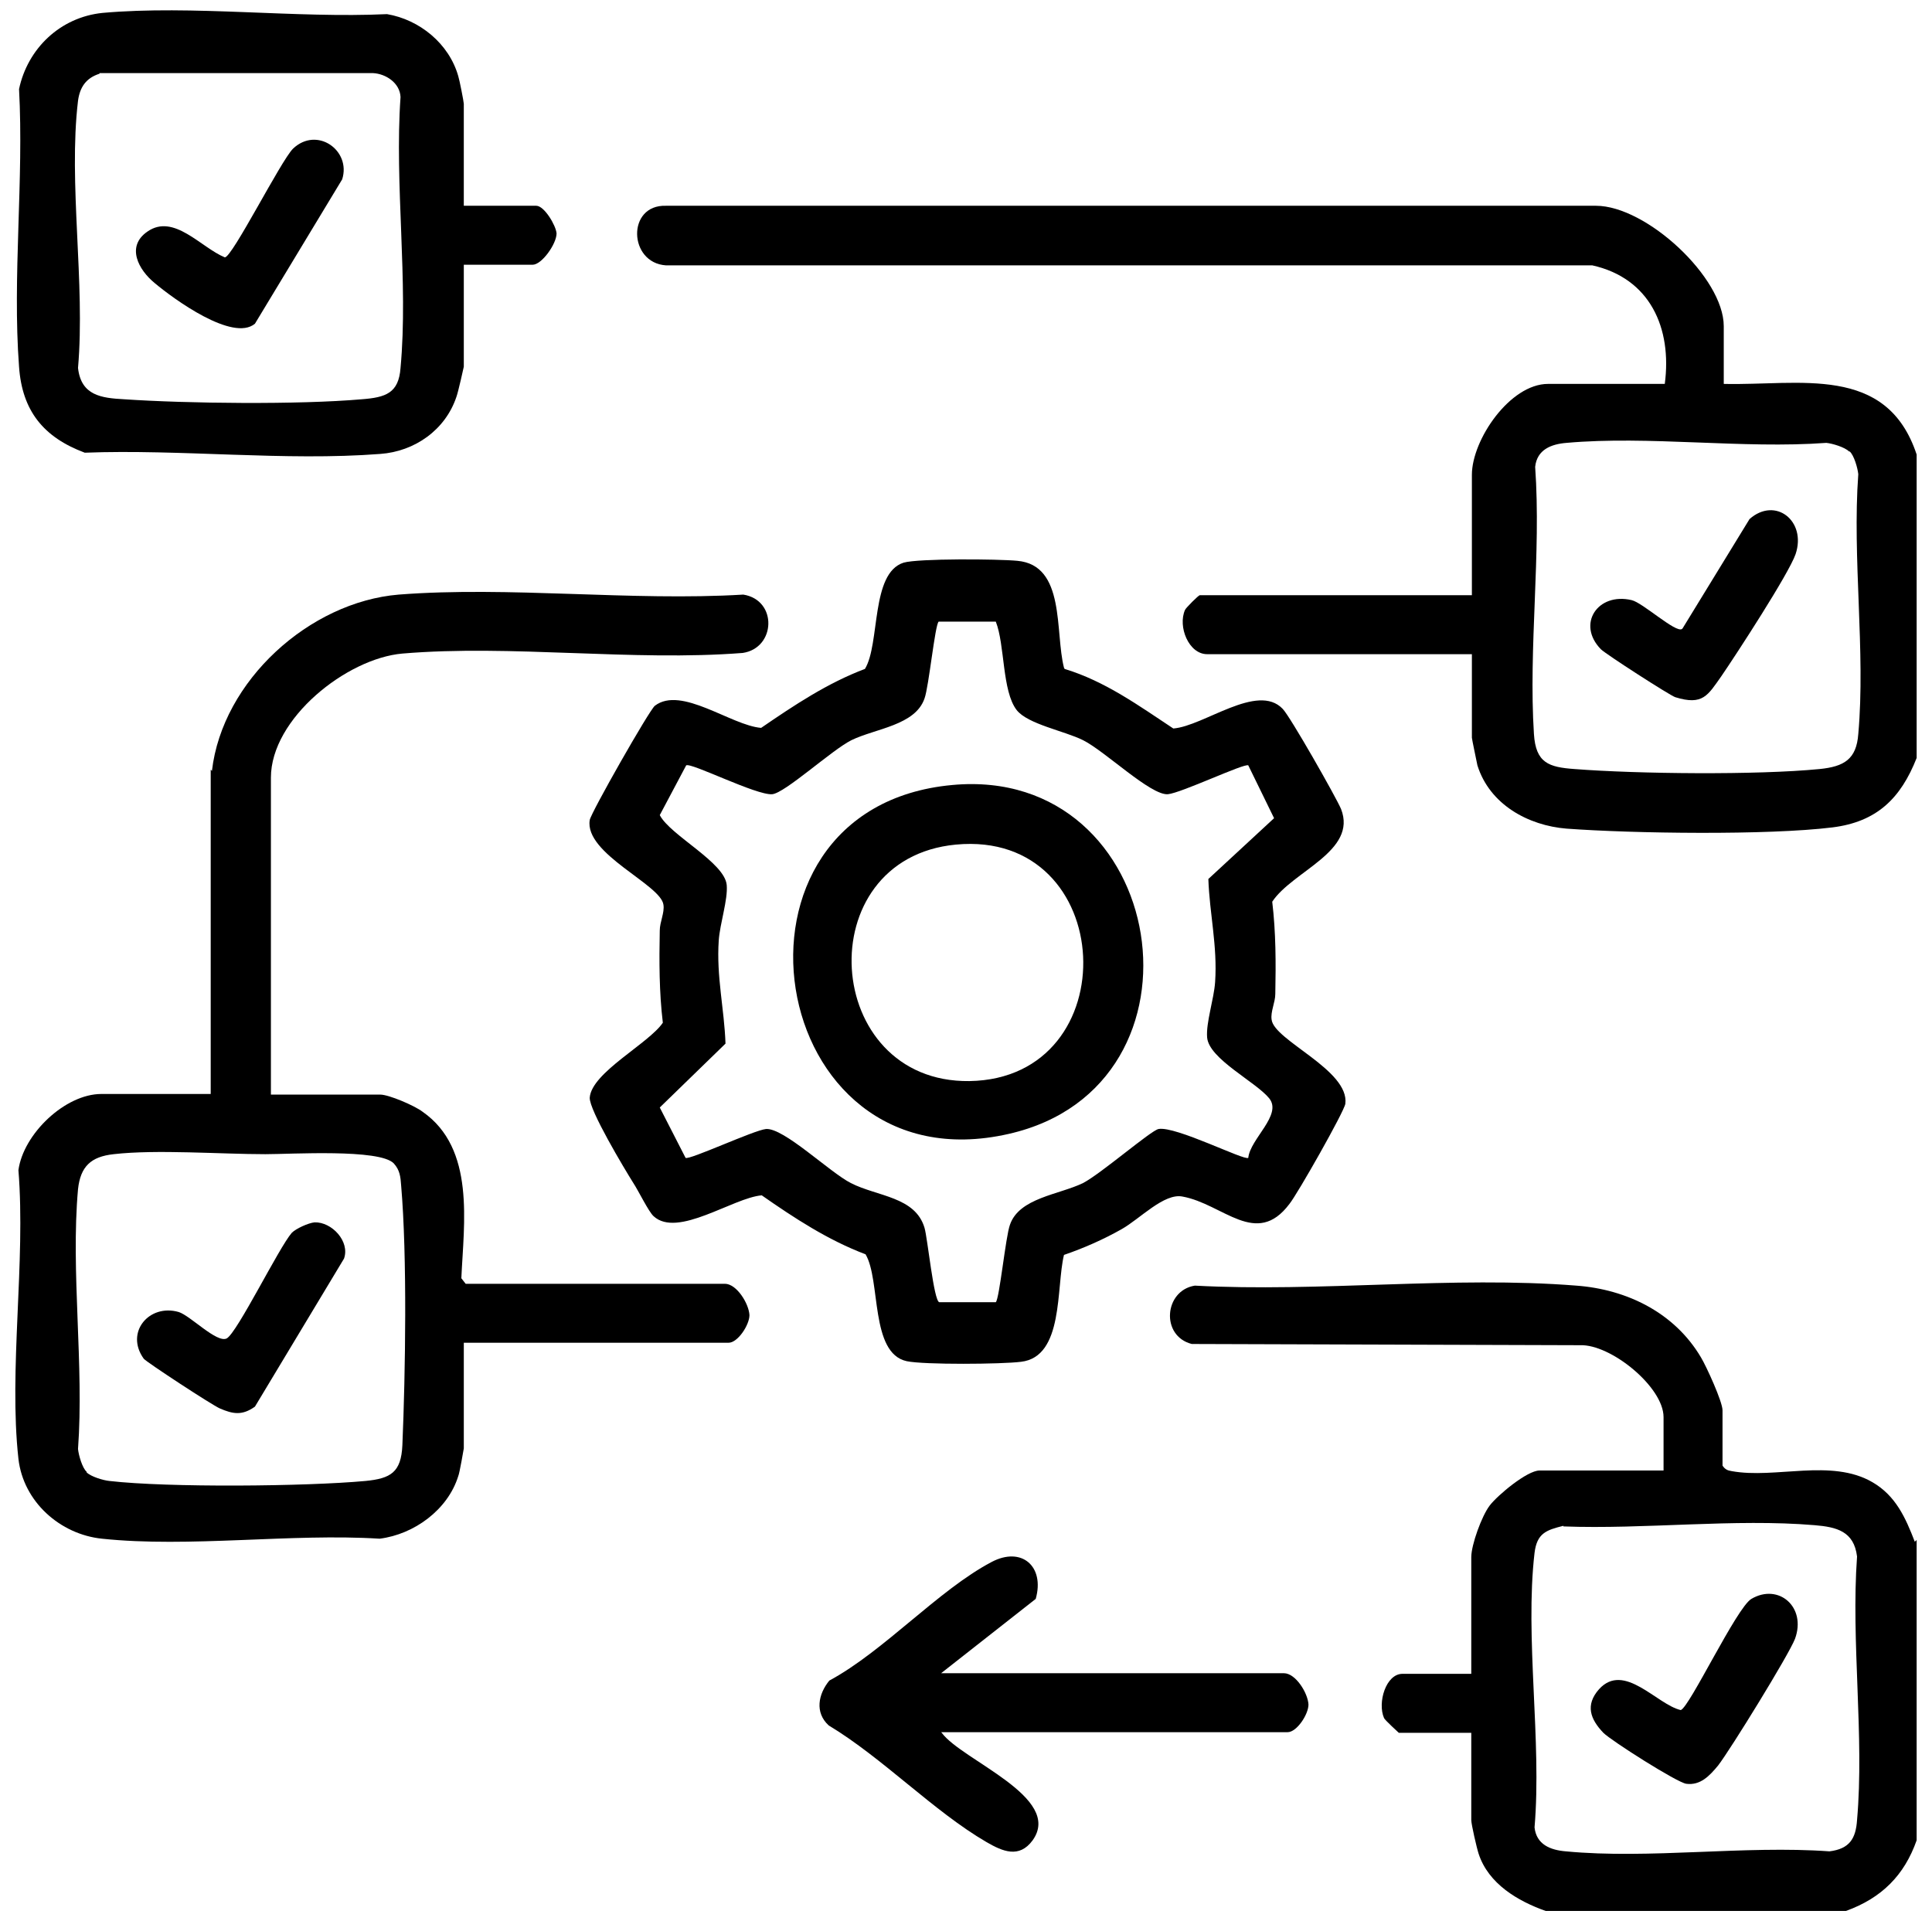 <?xml version="1.0" encoding="UTF-8"?>
<svg id="Layer_1" data-name="Layer 1" xmlns="http://www.w3.org/2000/svg" viewBox="0 0 31.45 31.27">
  <path d="M31.2,12.34c-.26.66-.65,1.04-1.37,1.13-1.05.13-3.25.1-4.33.02-.62-.05-1.25-.39-1.45-1.03-.01-.05-.09-.43-.09-.45v-1.36h-4.31c-.3,0-.48-.45-.36-.72.01-.03.22-.24.24-.24h4.43v-1.96c0-.57.62-1.48,1.24-1.48h1.9c.12-.91-.24-1.72-1.18-1.93h-15.08c-.61-.04-.64-.99,0-.97h15.14c.82,0,2.08,1.17,2.08,1.96v.94c1.23.03,2.65-.33,3.14,1.15v4.95ZM30.1,7.35c-.07-.07-.27-.13-.37-.14-1.36.1-2.89-.12-4.23,0-.25.02-.48.11-.51.39.1,1.41-.11,2.95-.02,4.35.03.47.24.54.66.57,1.03.08,2.97.1,3.99,0,.4-.04.6-.16.63-.57.12-1.34-.1-2.87,0-4.23-.01-.1-.07-.31-.14-.37Z" fill="currentColor" stroke="currentColor" stroke-width="0"/>
  <path d="M31.2,25.07v4.89c-.2.57-.57.94-1.15,1.15h-4.89c-.45-.16-.93-.44-1.09-.93-.03-.09-.12-.48-.12-.55v-1.42h-1.18s-.23-.21-.24-.24c-.11-.25.03-.72.3-.72h1.12v-1.9c0-.2.17-.67.3-.84s.61-.57.81-.57h2.02v-.87c0-.49-.86-1.19-1.36-1.17l-6.32-.02c-.51-.13-.45-.87.05-.95,2.02.11,4.21-.16,6.21,0,.82.06,1.6.44,2.03,1.17.09.15.35.72.35.86v.9c.04.06.08.08.15.09.71.13,1.62-.21,2.29.18.38.22.54.58.69.97ZM25.45,24.84c-.28.07-.43.12-.47.44-.16,1.38.12,3.06,0,4.47.03.28.26.37.51.39,1.36.13,2.91-.1,4.29,0,.33-.04.43-.21.45-.51.12-1.36-.1-2.91,0-4.29-.05-.41-.33-.48-.69-.51-1.3-.11-2.77.07-4.09.02Z" fill="currentColor" stroke="currentColor" stroke-width="0"/>
  <path d="M17.33,10.89c.66.2,1.21.6,1.77.97.5-.04,1.37-.75,1.78-.32.12.12.87,1.44.95,1.63.27.69-.79,1.01-1.12,1.51.06.5.06,1,.05,1.5,0,.14-.08.29-.06.42.04.34,1.27.82,1.2,1.37-.02.13-.78,1.47-.91,1.63-.54.72-1.08,0-1.74-.12-.3-.06-.69.36-.99.53s-.62.31-.94.42c-.13.53,0,1.66-.7,1.74-.31.04-1.58.05-1.86-.01-.6-.13-.42-1.32-.67-1.74-.61-.23-1.16-.59-1.69-.96-.47.04-1.37.7-1.76.34-.08-.07-.25-.42-.33-.54-.15-.24-.72-1.19-.71-1.39.03-.41.96-.88,1.19-1.22-.06-.5-.06-1-.05-1.5,0-.14.08-.29.06-.42-.04-.33-1.29-.83-1.2-1.38.02-.12.97-1.79,1.06-1.86.43-.33,1.24.32,1.73.36.54-.37,1.08-.73,1.69-.96.25-.41.09-1.56.63-1.73.24-.07,1.54-.06,1.85-.03.79.07.61,1.16.76,1.74ZM16.23,10.12h-.95c-.06.05-.16,1.06-.23,1.25-.15.44-.8.49-1.19.68-.32.16-1.08.86-1.29.88-.26.02-1.32-.52-1.4-.47l-.43.81c.17.33,1.06.77,1.09,1.14.02.24-.11.62-.13.9-.04.59.09,1.11.11,1.68l-1.07,1.04.42.82c.06.04,1.11-.45,1.31-.47.29-.02,1.03.7,1.38.88.43.22,1.05.22,1.2.73.05.17.15,1.19.24,1.21h.92c.06-.06.16-1.07.23-1.26.15-.44.8-.49,1.19-.68.29-.15,1.11-.86,1.23-.88.28-.05,1.4.52,1.46.47.03-.31.56-.7.34-.97s-.98-.64-1.01-.99c-.02-.24.11-.62.13-.9.04-.59-.09-1.11-.11-1.68l1.07-.99-.42-.86c-.06-.04-1.09.45-1.31.47-.28.02-1.02-.7-1.38-.88-.3-.15-.9-.26-1.08-.49-.24-.31-.19-1.06-.34-1.44Z" fill="currentColor" stroke="currentColor" stroke-width="0"/>
  <path d="M3.45,12.55c.17-1.47,1.59-2.75,3.04-2.87,1.8-.14,3.79.11,5.61,0,.56.09.53.87-.01.95-1.79.14-3.77-.14-5.54.01-.91.08-2.14,1.06-2.14,2.02v5.16h1.78c.14,0,.56.18.69.28.86.6.67,1.81.63,2.71l.07.09h4.22c.19,0,.39.32.4.51,0,.16-.19.45-.34.45h-4.31v1.72s-.07.41-.09.45c-.17.55-.72.95-1.28,1.02-1.44-.09-3.1.15-4.52,0-.68-.07-1.28-.6-1.36-1.3-.16-1.45.12-3.21,0-4.7.08-.59.76-1.24,1.35-1.24h1.78v-5.28ZM1.41,23.97c.07.07.27.13.37.14.95.11,3.2.09,4.17,0,.41-.04.58-.14.6-.58.05-1.18.08-3.07-.02-4.23-.01-.14-.02-.25-.12-.36-.23-.24-1.67-.15-2.09-.15-.73,0-1.77-.08-2.47,0-.37.04-.54.2-.58.57-.12,1.34.1,2.87,0,4.23.01.1.07.31.14.37Z" fill="currentColor" stroke="currentColor" stroke-width="0"/>
  <path d="M7.55,3.35h1.18c.13,0,.32.32.33.45,0,.17-.24.51-.39.51h-1.12v1.66s-.09.41-.12.49c-.18.54-.68.89-1.24.93-1.55.12-3.25-.08-4.81-.02-.67-.25-1.02-.68-1.07-1.4-.11-1.46.08-3.05,0-4.52C.45.79.98.28,1.67.21c1.46-.13,3.15.09,4.63.02.53.09,1.01.48,1.16,1.01.02.06.09.42.09.45v1.66ZM1.62,1.2c-.22.07-.32.22-.35.44-.16,1.34.12,2.97,0,4.35.05.45.38.49.75.51,1.03.07,2.84.09,3.87,0,.39-.03.6-.1.63-.51.13-1.4-.1-2.99,0-4.41-.01-.23-.24-.38-.45-.39H1.62Z" fill="currentColor" stroke="currentColor" stroke-width="0"/>
  <path d="M15.33,28.21c.33.45,1.98,1.05,1.48,1.75-.22.3-.49.18-.75.03-.86-.5-1.69-1.37-2.57-1.9-.23-.21-.17-.51.01-.73.89-.48,1.77-1.47,2.64-1.93.49-.26.87.07.72.6l-1.54,1.21h5.58c.19,0,.39.32.4.51,0,.16-.19.45-.34.45h-5.64Z" fill="currentColor" stroke="currentColor" stroke-width="0"/>
  <path d="M27.39,10.23l1.09-1.78c.42-.37.93.03.75.57-.11.32-.97,1.64-1.21,1.99-.22.31-.3.48-.75.34-.09-.03-1.13-.7-1.21-.78-.4-.41-.05-.93.5-.8.18.04.72.54.82.47Z" fill="currentColor" stroke="currentColor" stroke-width="0"/>
  <path d="M26.03,27.5c.41-.45.94.25,1.33.34.14-.04.91-1.67,1.15-1.81.44-.26.9.13.71.65-.1.26-1.05,1.8-1.25,2.06-.14.17-.29.33-.52.3-.15-.02-1.22-.7-1.35-.83-.21-.22-.3-.45-.07-.71Z" fill="currentColor" stroke="currentColor" stroke-width="0"/>
  <path d="M15.5,12.78c3.52-.33,4.36,4.9.92,5.68-3.99.91-4.95-5.31-.92-5.68ZM15.56,13.75c-2.41.23-2.18,3.88.22,3.85,2.59-.04,2.42-4.1-.22-3.85Z" fill="currentColor" stroke="currentColor" stroke-width="0"/>
  <path d="M5.12,19.9c.28-.01.58.31.48.59l-1.45,2.41c-.21.15-.36.12-.57.03-.12-.05-1.19-.75-1.24-.81-.31-.43.09-.9.57-.76.19.06.62.51.78.43.17-.09.85-1.48,1.06-1.72.07-.07.27-.16.37-.17Z" fill="currentColor" stroke="currentColor" stroke-width="0"/>
  <path d="M4.15,5.27c-.36.3-1.32-.4-1.63-.66-.27-.22-.47-.6-.12-.84.43-.3.87.26,1.26.42.12,0,.91-1.57,1.11-1.77.39-.37.95.03.8.5l-1.42,2.35Z" fill="currentColor" stroke="currentColor" stroke-width="0"/>
</svg>